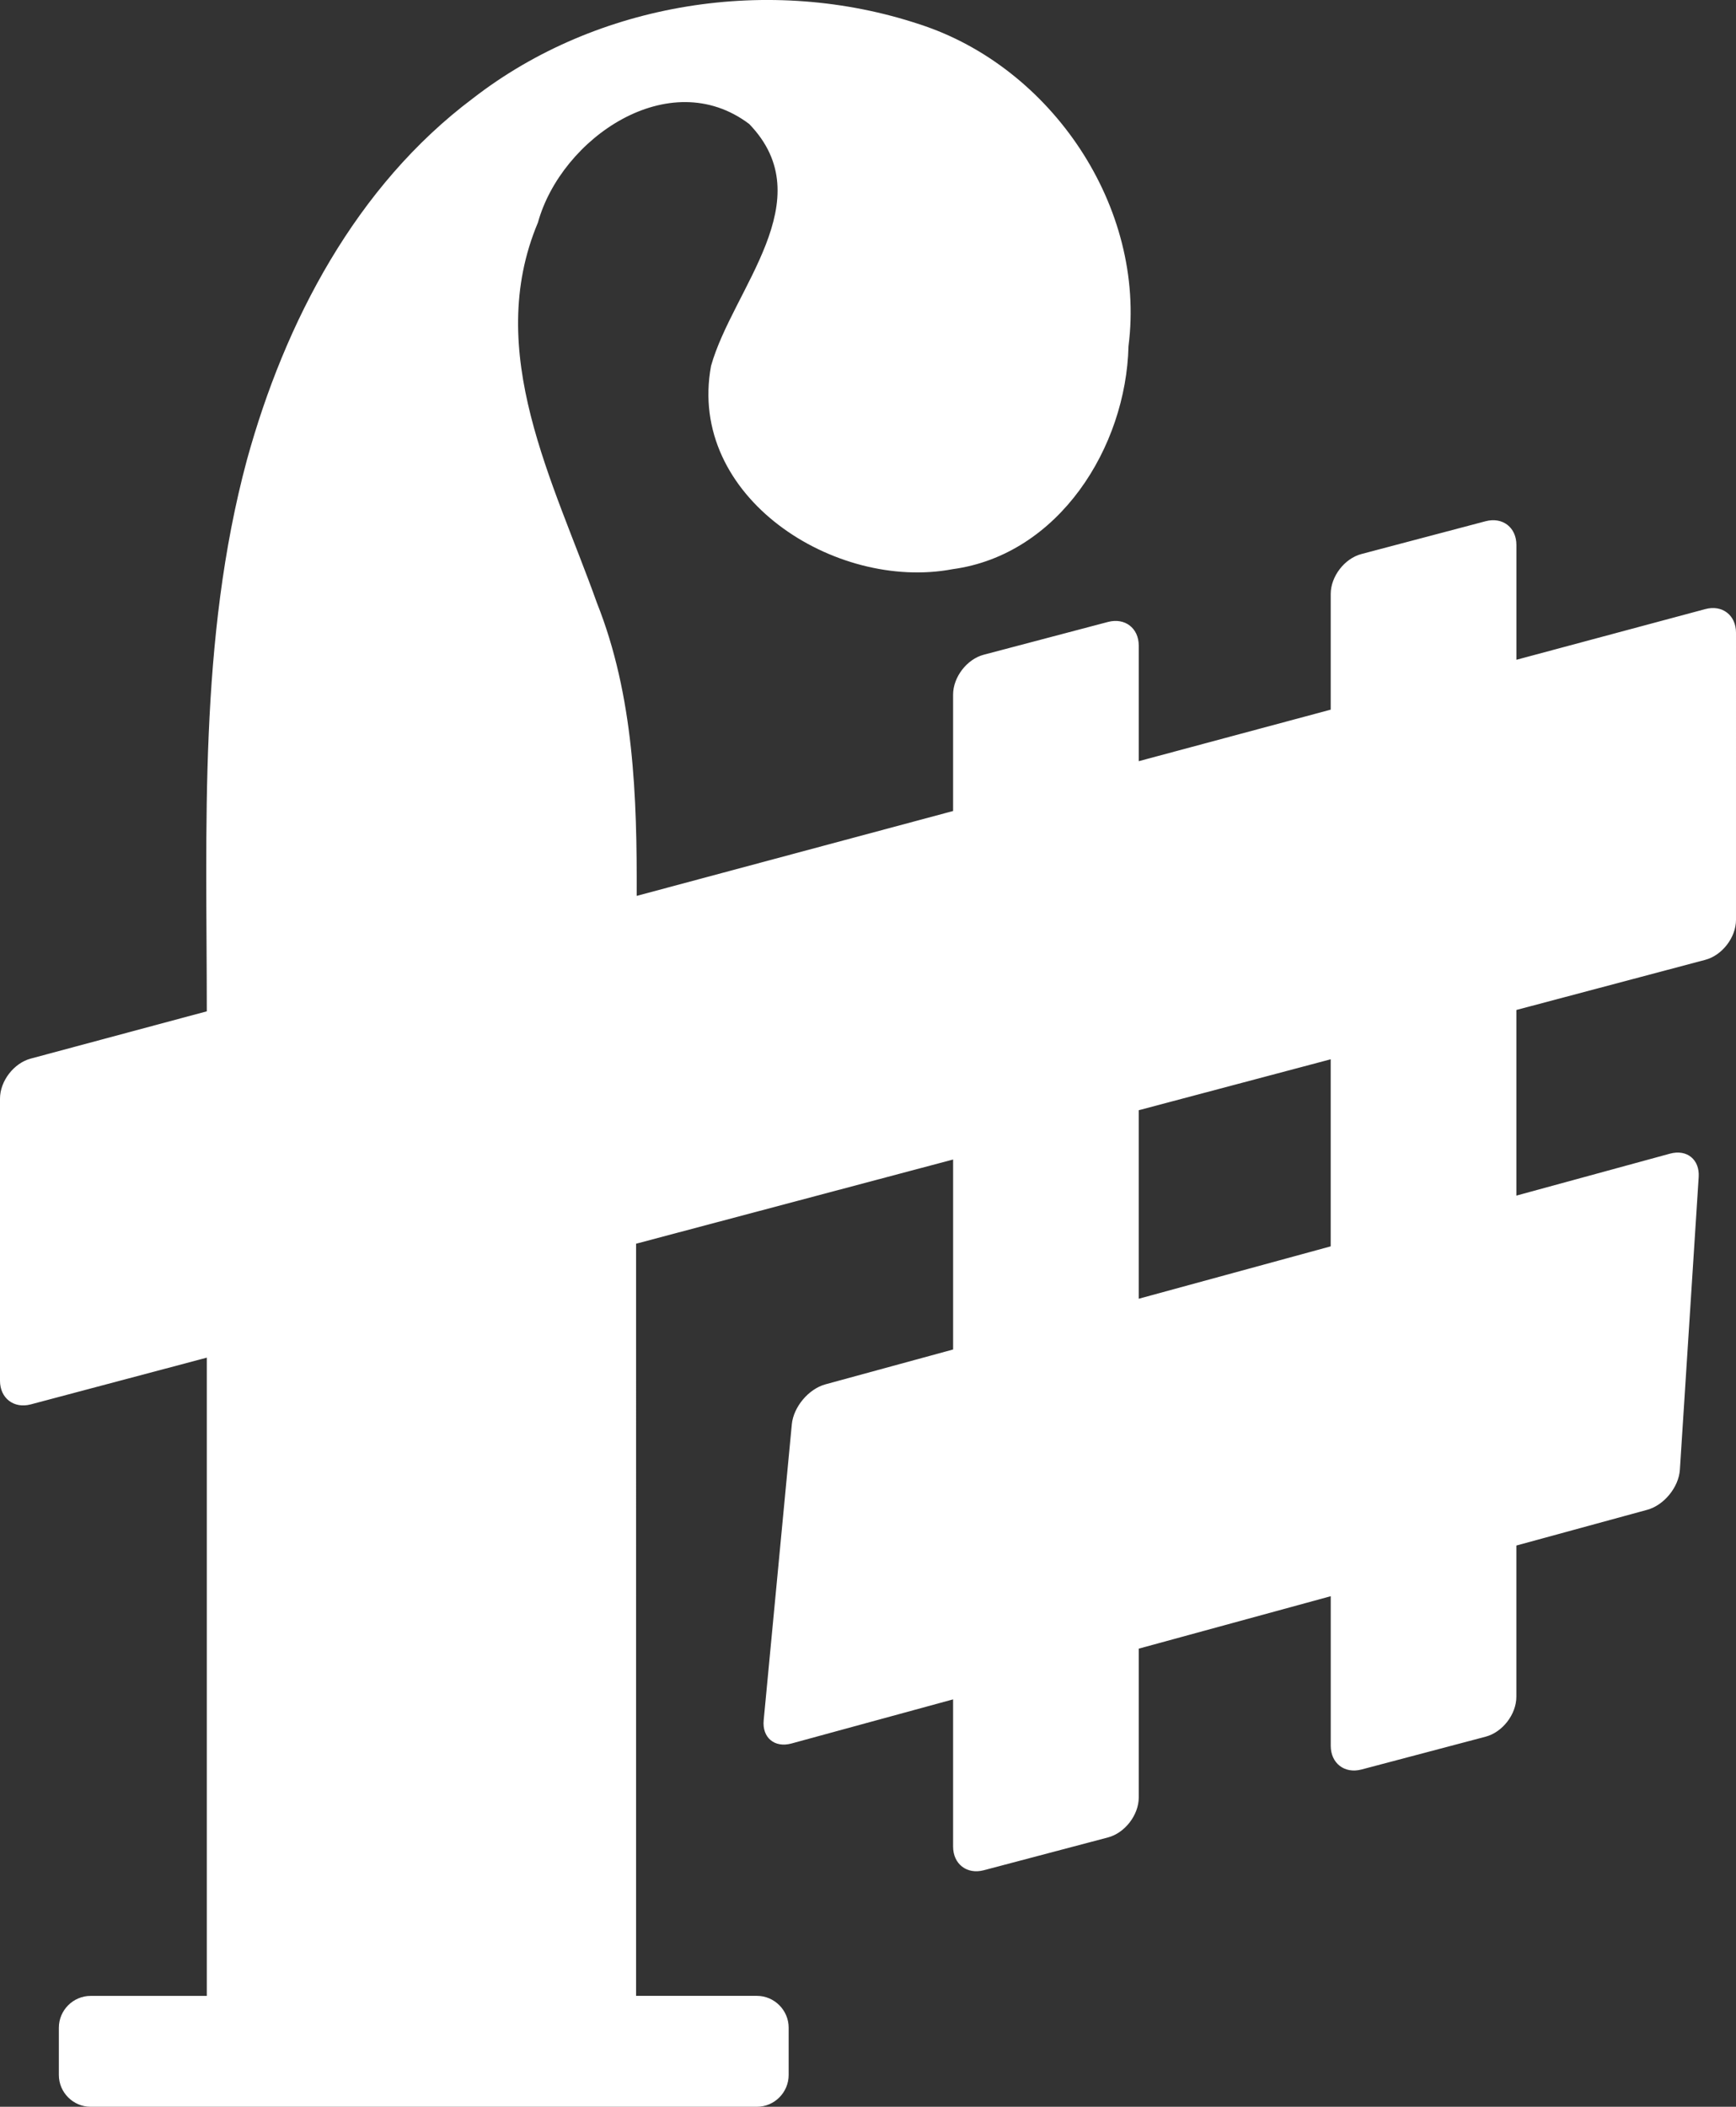 <?xml version="1.0" encoding="utf-8"?>
<!-- Generator: Adobe Illustrator 16.0.0, SVG Export Plug-In . SVG Version: 6.00 Build 0)  -->
<!DOCTYPE svg PUBLIC "-//W3C//DTD SVG 1.1//EN" "http://www.w3.org/Graphics/SVG/1.1/DTD/svg11.dtd">
<svg version="1.1" id="Layer_1" xmlns="http://www.w3.org/2000/svg" xmlns:xlink="http://www.w3.org/1999/xlink" x="0px" y="0px"
	 width="82.435px" height="100px" viewBox="-9.206 -25.25 82.435 100" enable-background="new -9.206 -25.25 82.435 100"
	 xml:space="preserve">
<rect x="-9.206" y="-25.25" width="82.435" height="100" fill="#333333" stroke="none"/>
<path fill="#FFFFFF" d="M71.771,3.661l-8.97,2.406V0.614c0-0.831-0.656-1.335-1.461-1.124l-5.896,1.557
	c-0.803,0.21-1.46,1.064-1.46,1.895v5.492l-9.116,2.446V5.394c0-0.831-0.657-1.335-1.461-1.123L37.51,5.826
	c-0.804,0.211-1.458,1.065-1.458,1.895v5.524l-15.024,4.029c0.017-4.695-0.131-9.496-1.893-13.918
	c-2.043-5.726-5.384-11.895-2.797-18.043c1.108-4.005,6.238-7.537,10.031-4.679c3.493,3.612-0.784,7.83-1.81,11.481
	c-1.158,6.229,5.906,10.708,11.471,9.651c5.042-0.684,8.24-5.786,8.351-10.586c0.848-6.601-3.661-13.252-9.92-15.276
	c-7.081-2.353-15.292-1.075-21.209,3.513C7.698-16.417,4.327-9.986,2.515-3.406C0.224,5.119,0.613,14.016,0.614,22.753l-8.361,2.244
	c-0.804,0.215-1.459,1.068-1.459,1.899V40.29c0,0.827,0.657,1.332,1.459,1.121l8.361-2.219v30.295h-5.516
	c-0.829,0-1.509,0.679-1.509,1.51v2.244c0,0.829,0.68,1.509,1.509,1.509h31.637c0.831,0,1.509-0.68,1.509-1.51v-2.246
	c0-0.828-0.68-1.509-1.509-1.509h-5.736V33.784l15.054-3.997v9.017l-6.061,1.654c-0.799,0.216-1.52,1.073-1.598,1.899l-1.336,14.046
	c-0.079,0.822,0.512,1.32,1.313,1.105l7.681-2.096v6.986c0,0.83,0.655,1.337,1.459,1.124l5.897-1.557
	c0.801-0.212,1.46-1.064,1.46-1.894v-7.067l9.117-2.489v7.1c0,0.831,0.656,1.337,1.459,1.126l5.896-1.558
	c0.803-0.212,1.459-1.062,1.459-1.895v-7.178l6.21-1.695c0.804-0.218,1.501-1.076,1.555-1.903l0.893-13.894
	c0.053-0.828-0.557-1.327-1.359-1.11L62.8,31.5v-8.811l8.971-2.38c0.803-0.213,1.458-1.066,1.458-1.896V4.778
	C73.228,3.949,72.574,3.445,71.771,3.661z M53.983,33.909l-9.116,2.487v-8.948l9.116-2.418V33.909z"/>
</svg>
